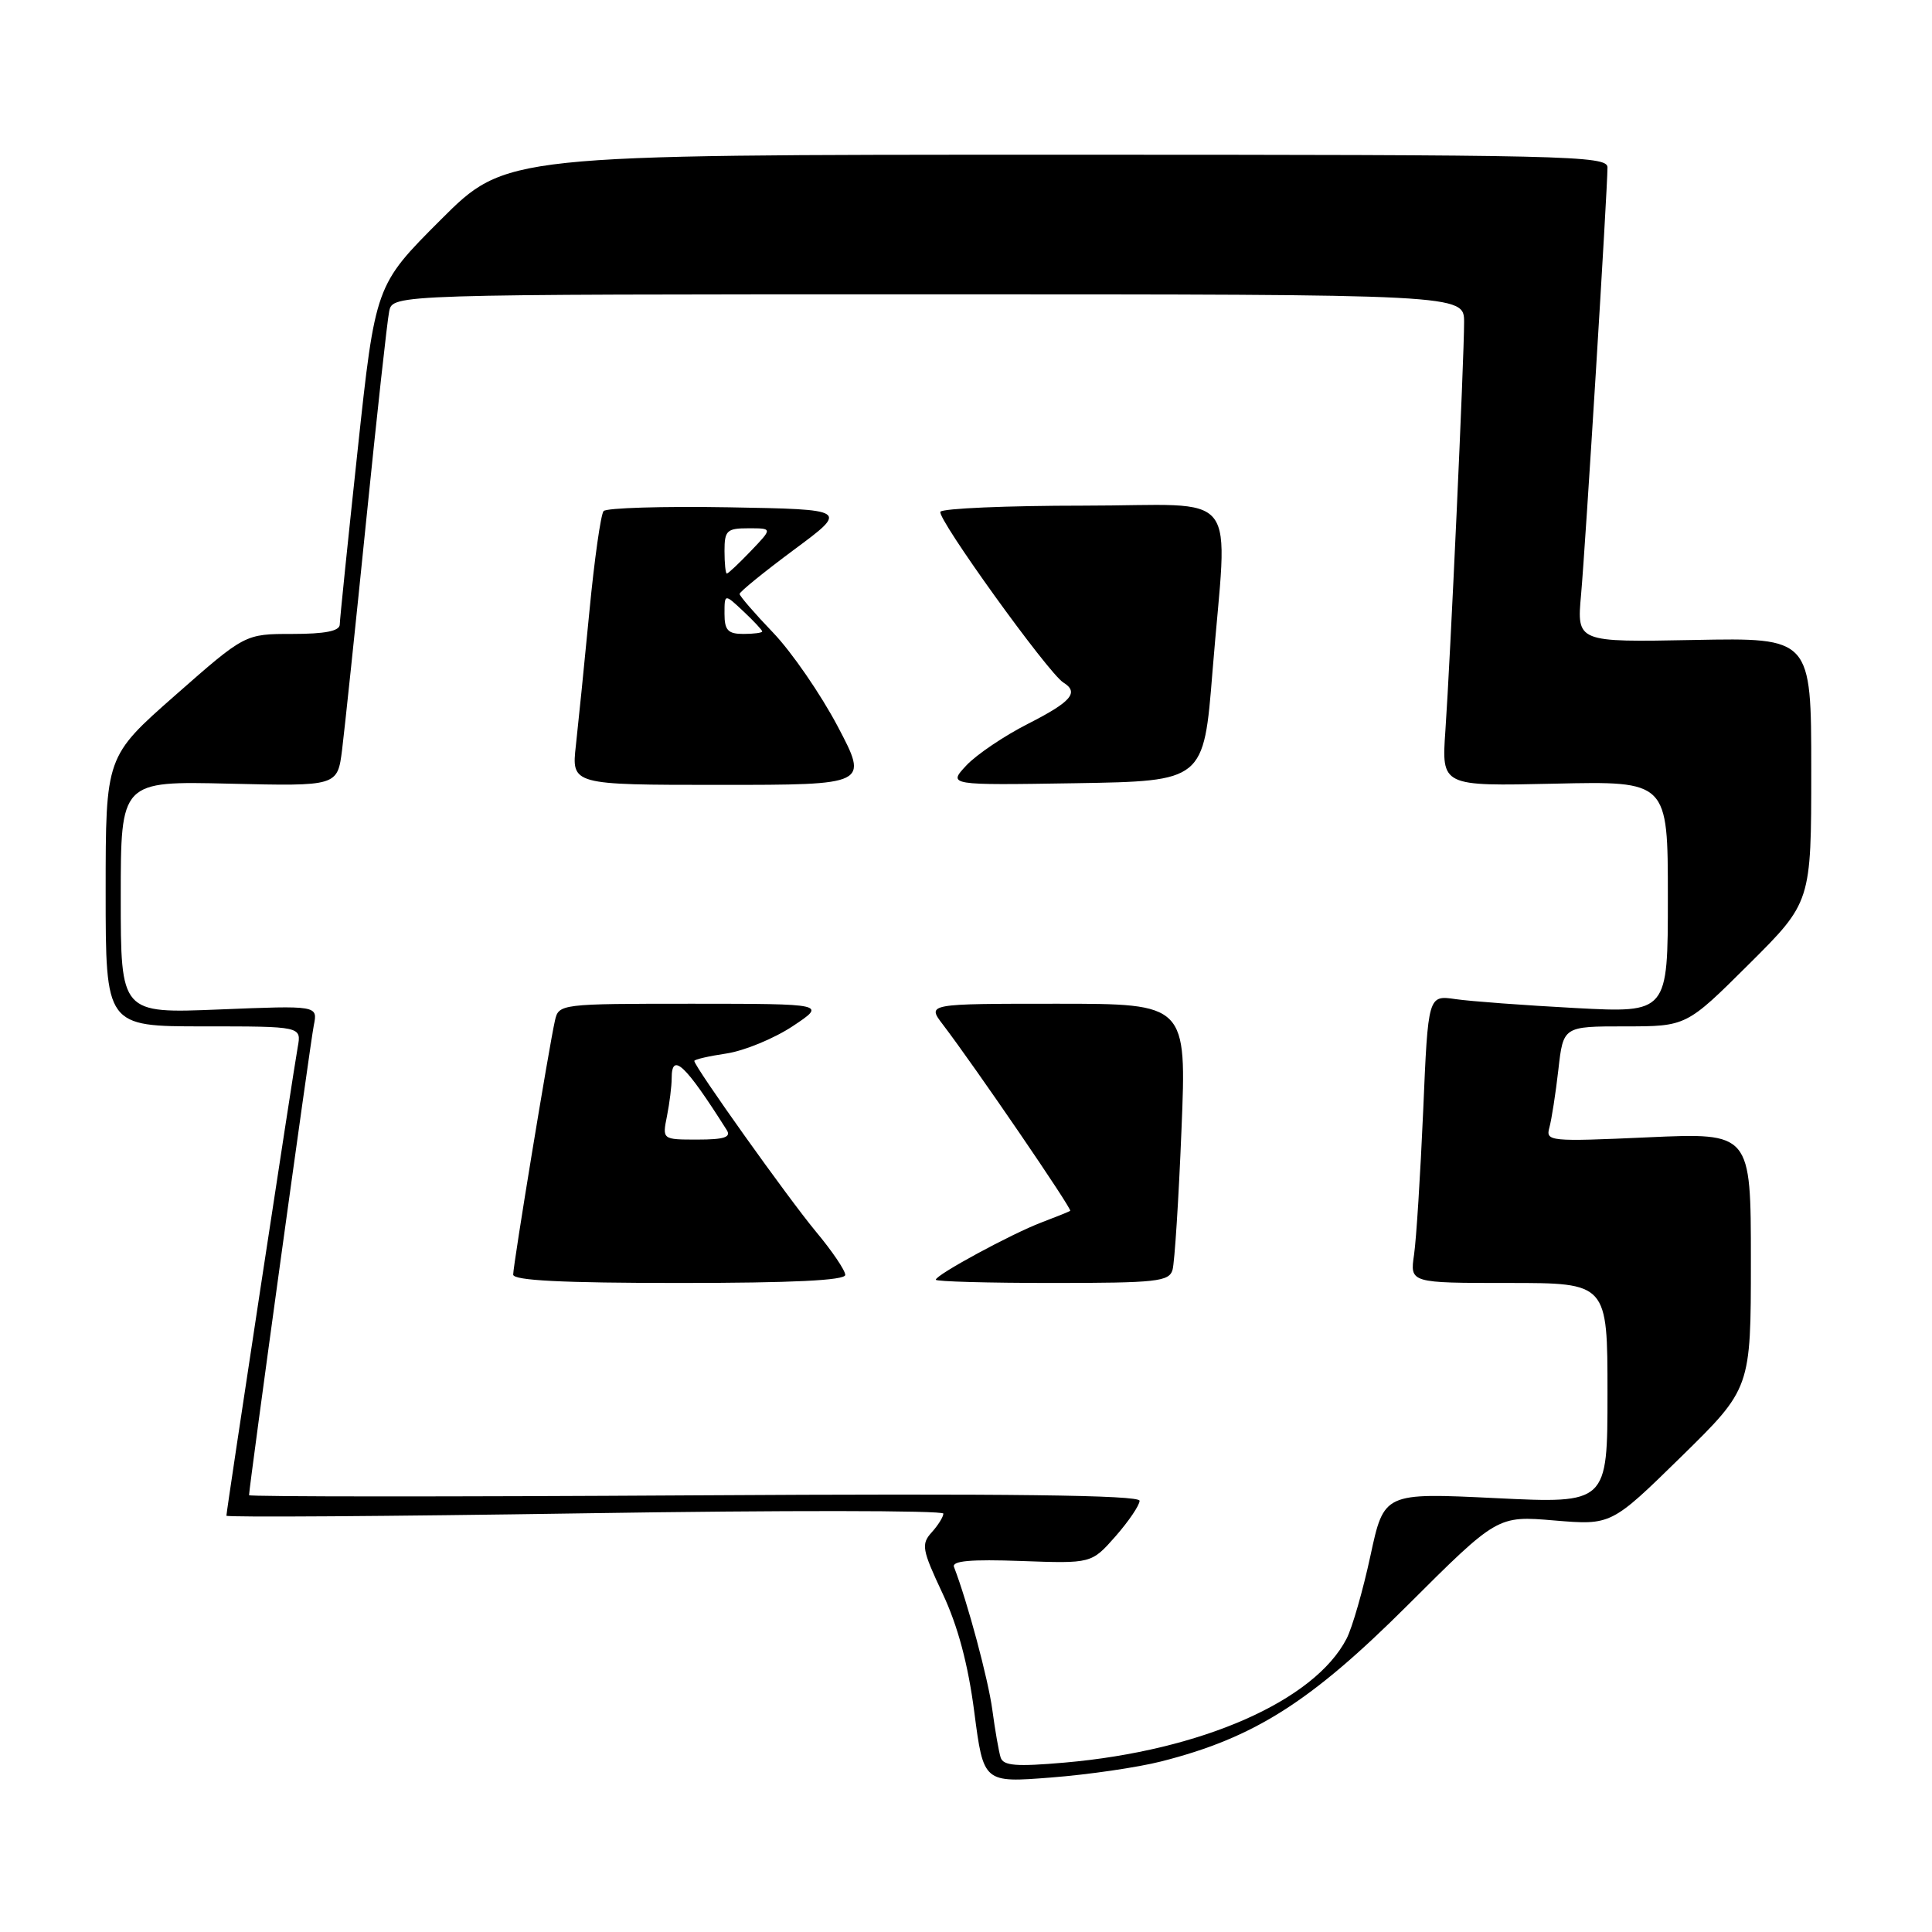 <?xml version="1.0" encoding="UTF-8" standalone="no"?>
<!DOCTYPE svg PUBLIC "-//W3C//DTD SVG 1.1//EN" "http://www.w3.org/Graphics/SVG/1.1/DTD/svg11.dtd" >
<svg xmlns="http://www.w3.org/2000/svg" xmlns:xlink="http://www.w3.org/1999/xlink" version="1.1" viewBox="0 0 256 256">
 <g >
 <path fill="currentColor"
d=" M 153.86 233.40 C 166.16 230.28 173.63 225.55 186.46 212.76 C 198.42 200.83 198.42 200.83 205.96 201.47 C 213.50 202.10 213.50 202.10 222.75 193.04 C 232.00 183.97 232.00 183.97 232.00 167.03 C 232.00 150.09 232.00 150.09 218.38 150.70 C 205.31 151.29 204.79 151.24 205.30 149.41 C 205.59 148.36 206.13 144.91 206.49 141.75 C 207.14 136.00 207.14 136.00 215.30 136.00 C 223.46 136.00 223.46 136.00 231.73 127.77 C 240.00 119.54 240.00 119.54 240.00 102.02 C 240.00 84.50 240.00 84.50 224.47 84.80 C 208.93 85.10 208.93 85.10 209.50 78.80 C 210.09 72.20 213.00 25.09 213.00 22.18 C 213.00 20.62 207.69 20.50 140.01 20.50 C 67.02 20.50 67.02 20.50 58.38 29.14 C 49.74 37.78 49.74 37.78 47.39 59.64 C 46.10 71.66 45.03 82.06 45.02 82.75 C 45.01 83.62 43.07 84.00 38.73 84.00 C 32.46 84.00 32.46 84.00 23.23 92.12 C 14.00 100.24 14.00 100.24 14.00 118.12 C 14.00 136.00 14.00 136.00 26.98 136.00 C 39.95 136.00 39.95 136.00 39.45 138.75 C 38.87 141.92 30.00 200.22 30.00 200.84 C 30.00 201.07 51.37 200.92 77.50 200.52 C 103.62 200.11 125.00 200.13 125.00 200.56 C 125.00 200.99 124.30 202.11 123.45 203.05 C 122.04 204.61 122.17 205.34 124.89 211.13 C 126.92 215.44 128.28 220.53 129.10 226.87 C 130.32 236.23 130.32 236.23 139.27 235.53 C 144.20 235.15 150.76 234.19 153.86 233.40 Z  M 132.59 232.88 C 132.35 232.12 131.85 229.28 131.49 226.57 C 130.94 222.49 128.21 212.31 126.41 207.63 C 126.10 206.82 128.65 206.60 135.31 206.84 C 144.63 207.18 144.63 207.18 147.82 203.56 C 149.57 201.56 151.00 199.45 151.00 198.86 C 151.00 198.10 133.60 197.89 92.00 198.14 C 59.55 198.34 33.00 198.33 33.00 198.12 C 33.00 197.07 41.12 138.13 41.58 135.86 C 42.11 133.23 42.11 133.23 29.05 133.76 C 16.00 134.29 16.00 134.29 16.00 118.89 C 16.00 103.50 16.00 103.50 30.36 103.84 C 44.72 104.18 44.72 104.18 45.33 99.34 C 45.66 96.68 47.10 83.03 48.52 69.00 C 49.94 54.98 51.31 42.49 51.57 41.25 C 52.04 39.00 52.04 39.00 123.02 39.00 C 194.00 39.00 194.00 39.00 194.00 42.70 C 194.00 47.59 192.17 87.49 191.52 96.84 C 191.01 104.18 191.01 104.18 206.01 103.84 C 221.00 103.50 221.00 103.50 221.00 118.86 C 221.00 134.22 221.00 134.22 208.75 133.57 C 202.01 133.21 194.86 132.68 192.87 132.39 C 189.23 131.86 189.23 131.86 188.58 147.18 C 188.21 155.61 187.67 164.19 187.37 166.25 C 186.82 170.00 186.82 170.00 199.91 170.00 C 213.00 170.00 213.00 170.00 213.00 184.61 C 213.00 199.23 213.00 199.23 198.19 198.51 C 183.39 197.79 183.39 197.79 181.59 206.14 C 180.60 210.74 179.18 215.68 178.43 217.13 C 174.17 225.38 159.18 231.97 141.10 233.55 C 134.67 234.11 132.95 233.98 132.59 232.88 Z  M 112.00 168.93 C 112.00 168.34 110.25 165.75 108.10 163.18 C 104.42 158.75 92.00 141.32 92.00 140.58 C 92.00 140.38 93.92 139.94 96.28 139.59 C 98.63 139.23 102.57 137.61 105.03 135.98 C 109.50 133.01 109.50 133.01 91.77 133.00 C 74.20 133.00 74.03 133.02 73.53 135.25 C 72.76 138.63 68.00 167.60 68.00 168.89 C 68.00 169.67 74.50 170.00 90.00 170.00 C 104.97 170.00 112.00 169.66 112.00 168.93 Z  M 155.37 168.25 C 155.64 167.29 156.18 158.96 156.55 149.75 C 157.24 133.00 157.24 133.00 140.04 133.00 C 122.83 133.00 122.83 133.00 124.93 135.75 C 129.22 141.38 142.10 160.23 141.81 160.44 C 141.64 160.56 139.93 161.25 138.00 161.98 C 134.04 163.48 124.00 168.92 124.00 169.57 C 124.00 169.81 130.94 170.00 139.43 170.00 C 153.27 170.00 154.92 169.82 155.37 168.25 Z  M 111.00 96.25 C 108.75 91.99 104.91 86.41 102.46 83.85 C 100.01 81.30 98.00 78.97 98.00 78.70 C 98.00 78.42 101.25 75.78 105.21 72.84 C 112.42 67.50 112.42 67.50 96.54 67.22 C 87.80 67.07 80.35 67.30 79.98 67.72 C 79.61 68.15 78.76 74.12 78.10 81.00 C 77.44 87.88 76.63 95.86 76.31 98.75 C 75.72 104.00 75.72 104.00 95.40 104.00 C 115.08 104.00 115.08 104.00 111.00 96.25 Z  M 160.66 89.00 C 162.65 64.16 164.86 67.00 143.56 67.00 C 133.42 67.00 124.89 67.37 124.61 67.81 C 124.10 68.64 138.90 89.20 140.90 90.44 C 143.02 91.75 141.95 92.99 136.25 95.89 C 133.09 97.49 129.40 99.98 128.05 101.42 C 125.60 104.05 125.60 104.05 142.55 103.78 C 159.50 103.50 159.50 103.50 160.66 89.00 Z  M 88.38 147.88 C 88.72 146.16 89.00 143.91 89.00 142.88 C 89.00 139.34 90.78 141.02 96.30 149.74 C 96.90 150.69 95.95 151.00 92.42 151.00 C 87.75 151.00 87.75 151.00 88.38 147.88 Z  M 96.00 81.33 C 96.00 78.65 96.00 78.65 98.50 81.00 C 99.88 82.29 101.00 83.50 101.00 83.67 C 101.00 83.85 99.88 84.00 98.50 84.00 C 96.46 84.00 96.00 83.51 96.00 81.33 Z  M 96.00 73.00 C 96.00 70.29 96.31 70.00 99.19 70.00 C 102.37 70.00 102.37 70.00 99.50 73.00 C 97.92 74.65 96.49 76.00 96.31 76.00 C 96.14 76.00 96.00 74.65 96.00 73.00 Z "/>
</g>
</svg>